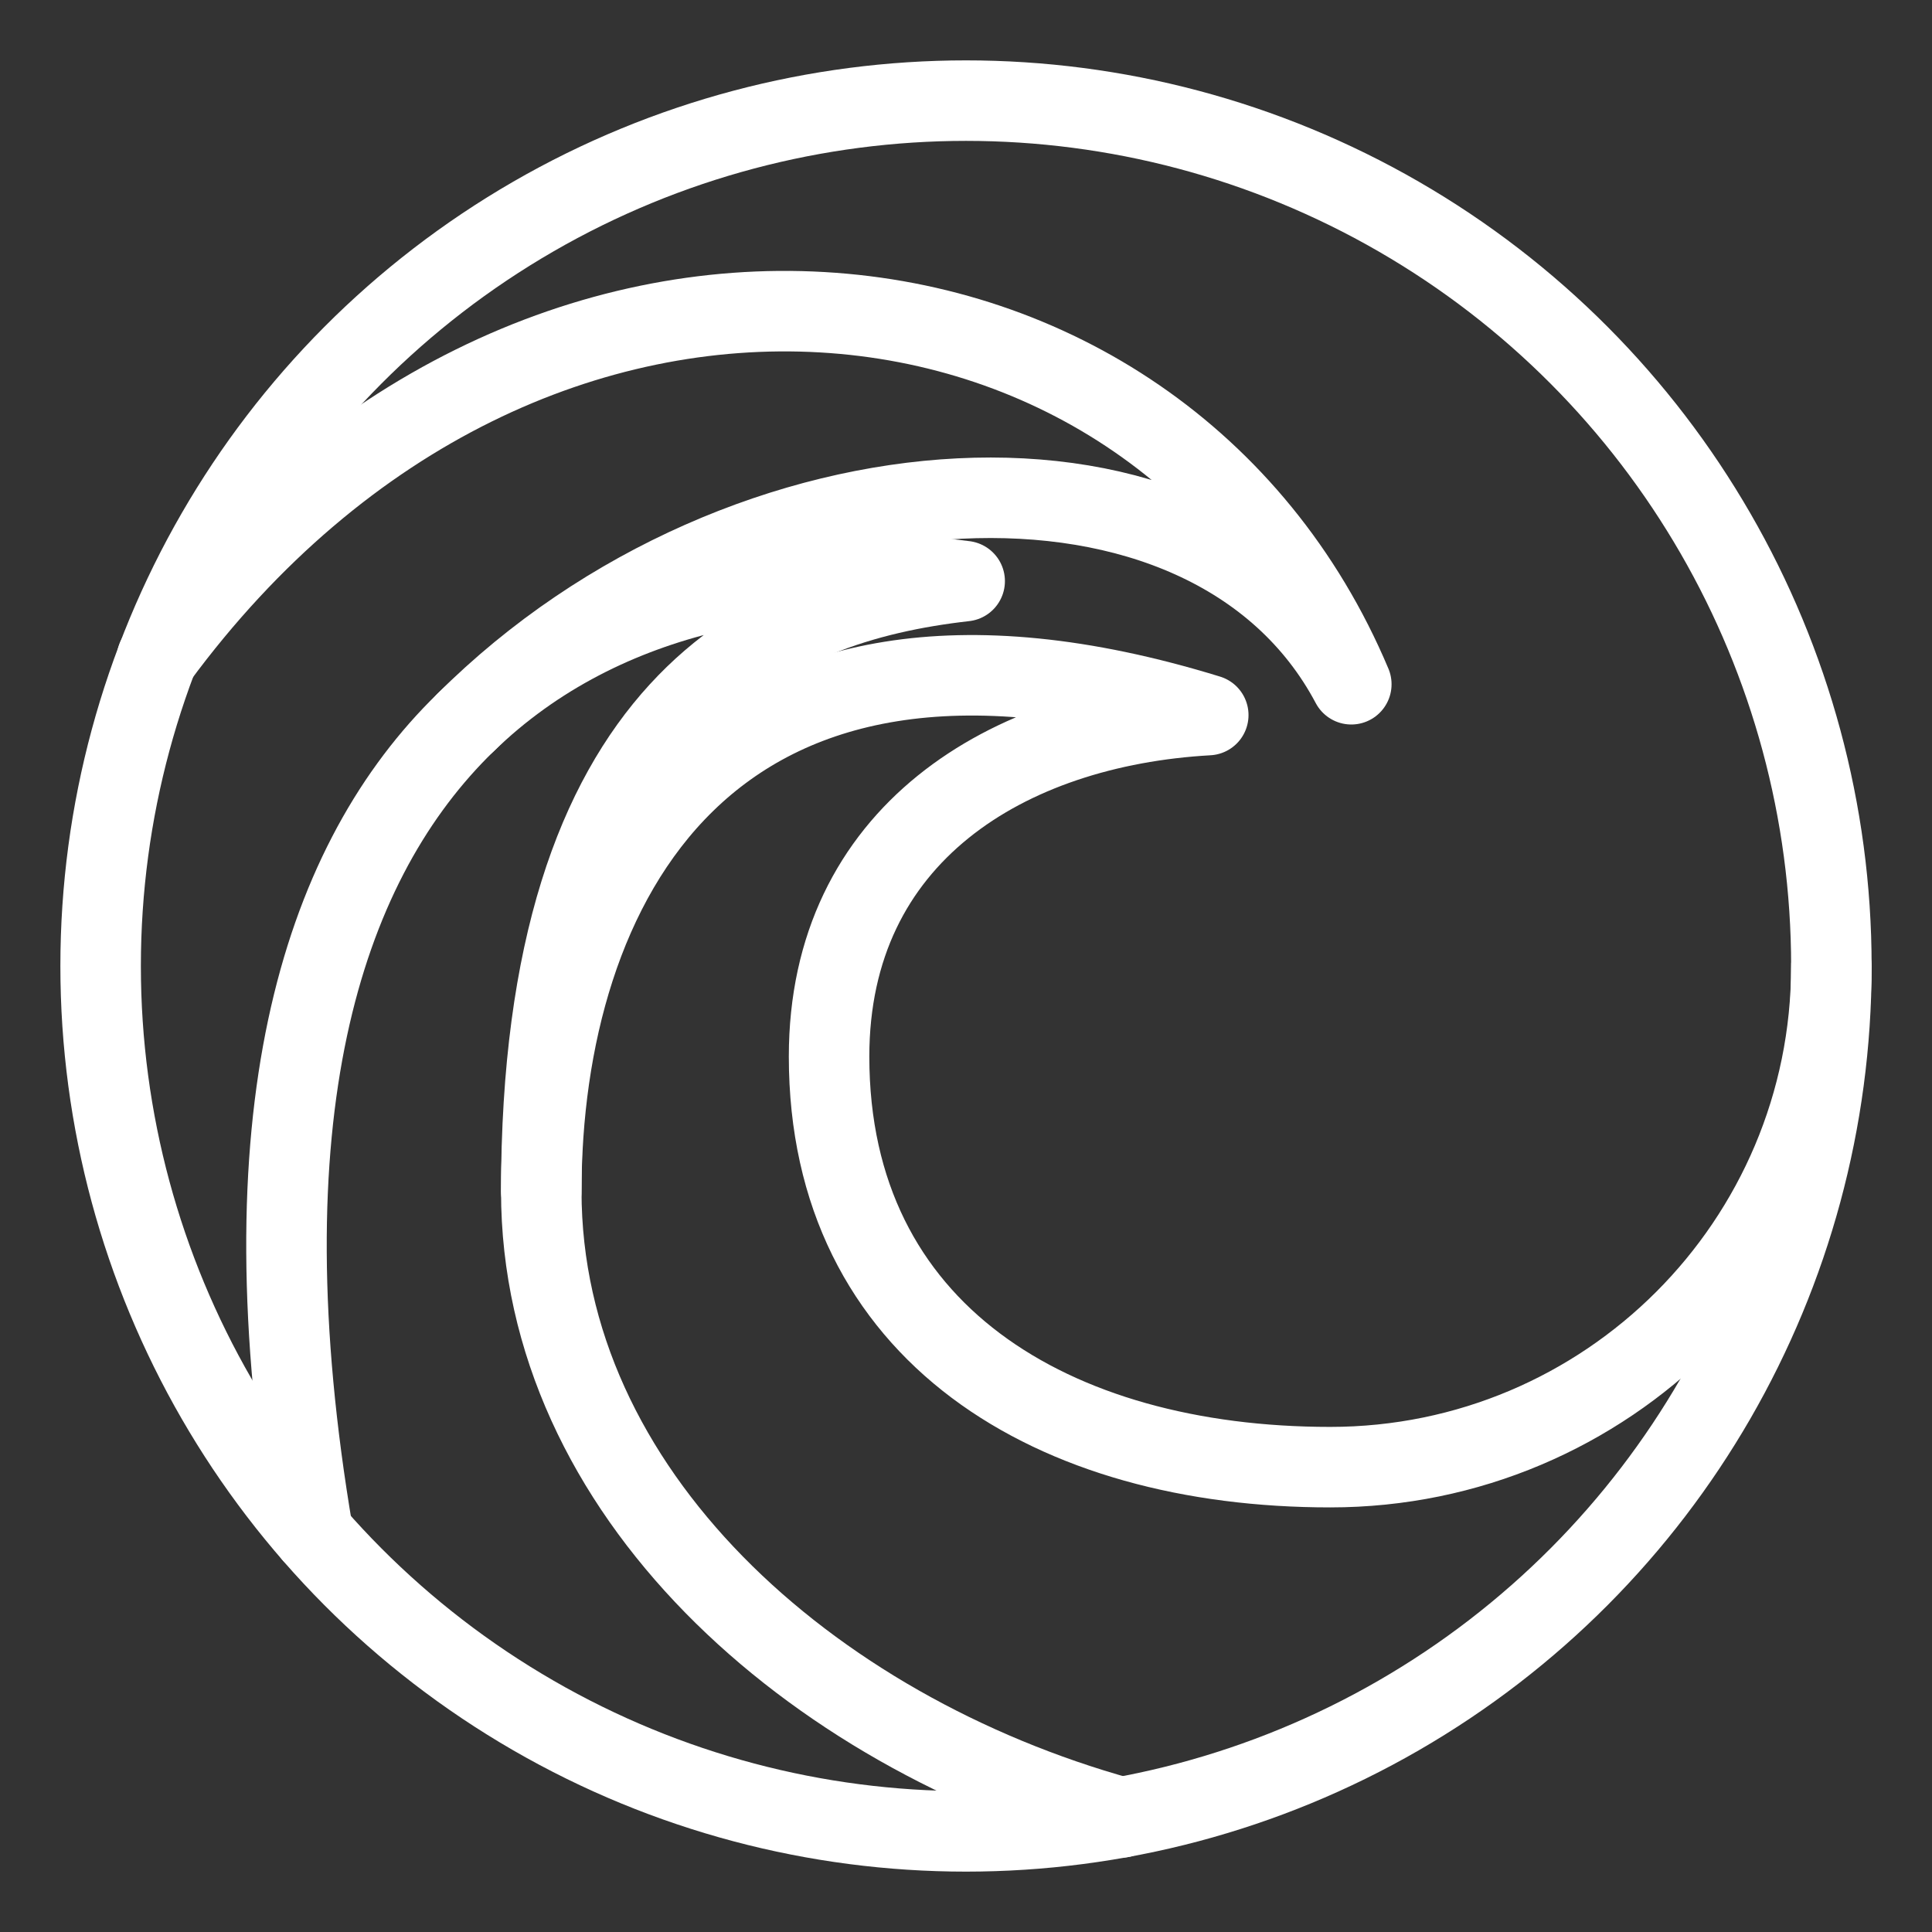 <?xml version="1.0" encoding="UTF-8"?><svg id="b" xmlns="http://www.w3.org/2000/svg" viewBox="0 0 48 48"><rect x="0" y="0" width="48" height="48" fill="#333333" stroke="none"/><defs><style>.c{stroke-width:2px;fill:none;stroke:#fff;stroke-linecap:round;stroke-linejoin:round;}</style></defs><circle class="c" cx="24" cy="24" r="21.5"/><path class="c" d="m45.5,24c0,6.877-5.574,12.451-12.451,12.451s-12.451-3.325-12.451-10.201c0-5.512,4.417-8.203,9.421-8.484-12.561-3.869-16.571,4.362-16.571,11.832s6.645,13.402,14.408,15.556"/><path class="c" d="m13.448,29.598c0-12.112,5.637-14.608,10.519-15.16-8.405-1.101-19.705,3.015-16.191,23.667"/><path class="c" d="m11.575,17.943c6.902-6.888,18.465-7.616,21.998-.943-4.732-11.234-20.433-13.196-29.671-.651"/></svg>
